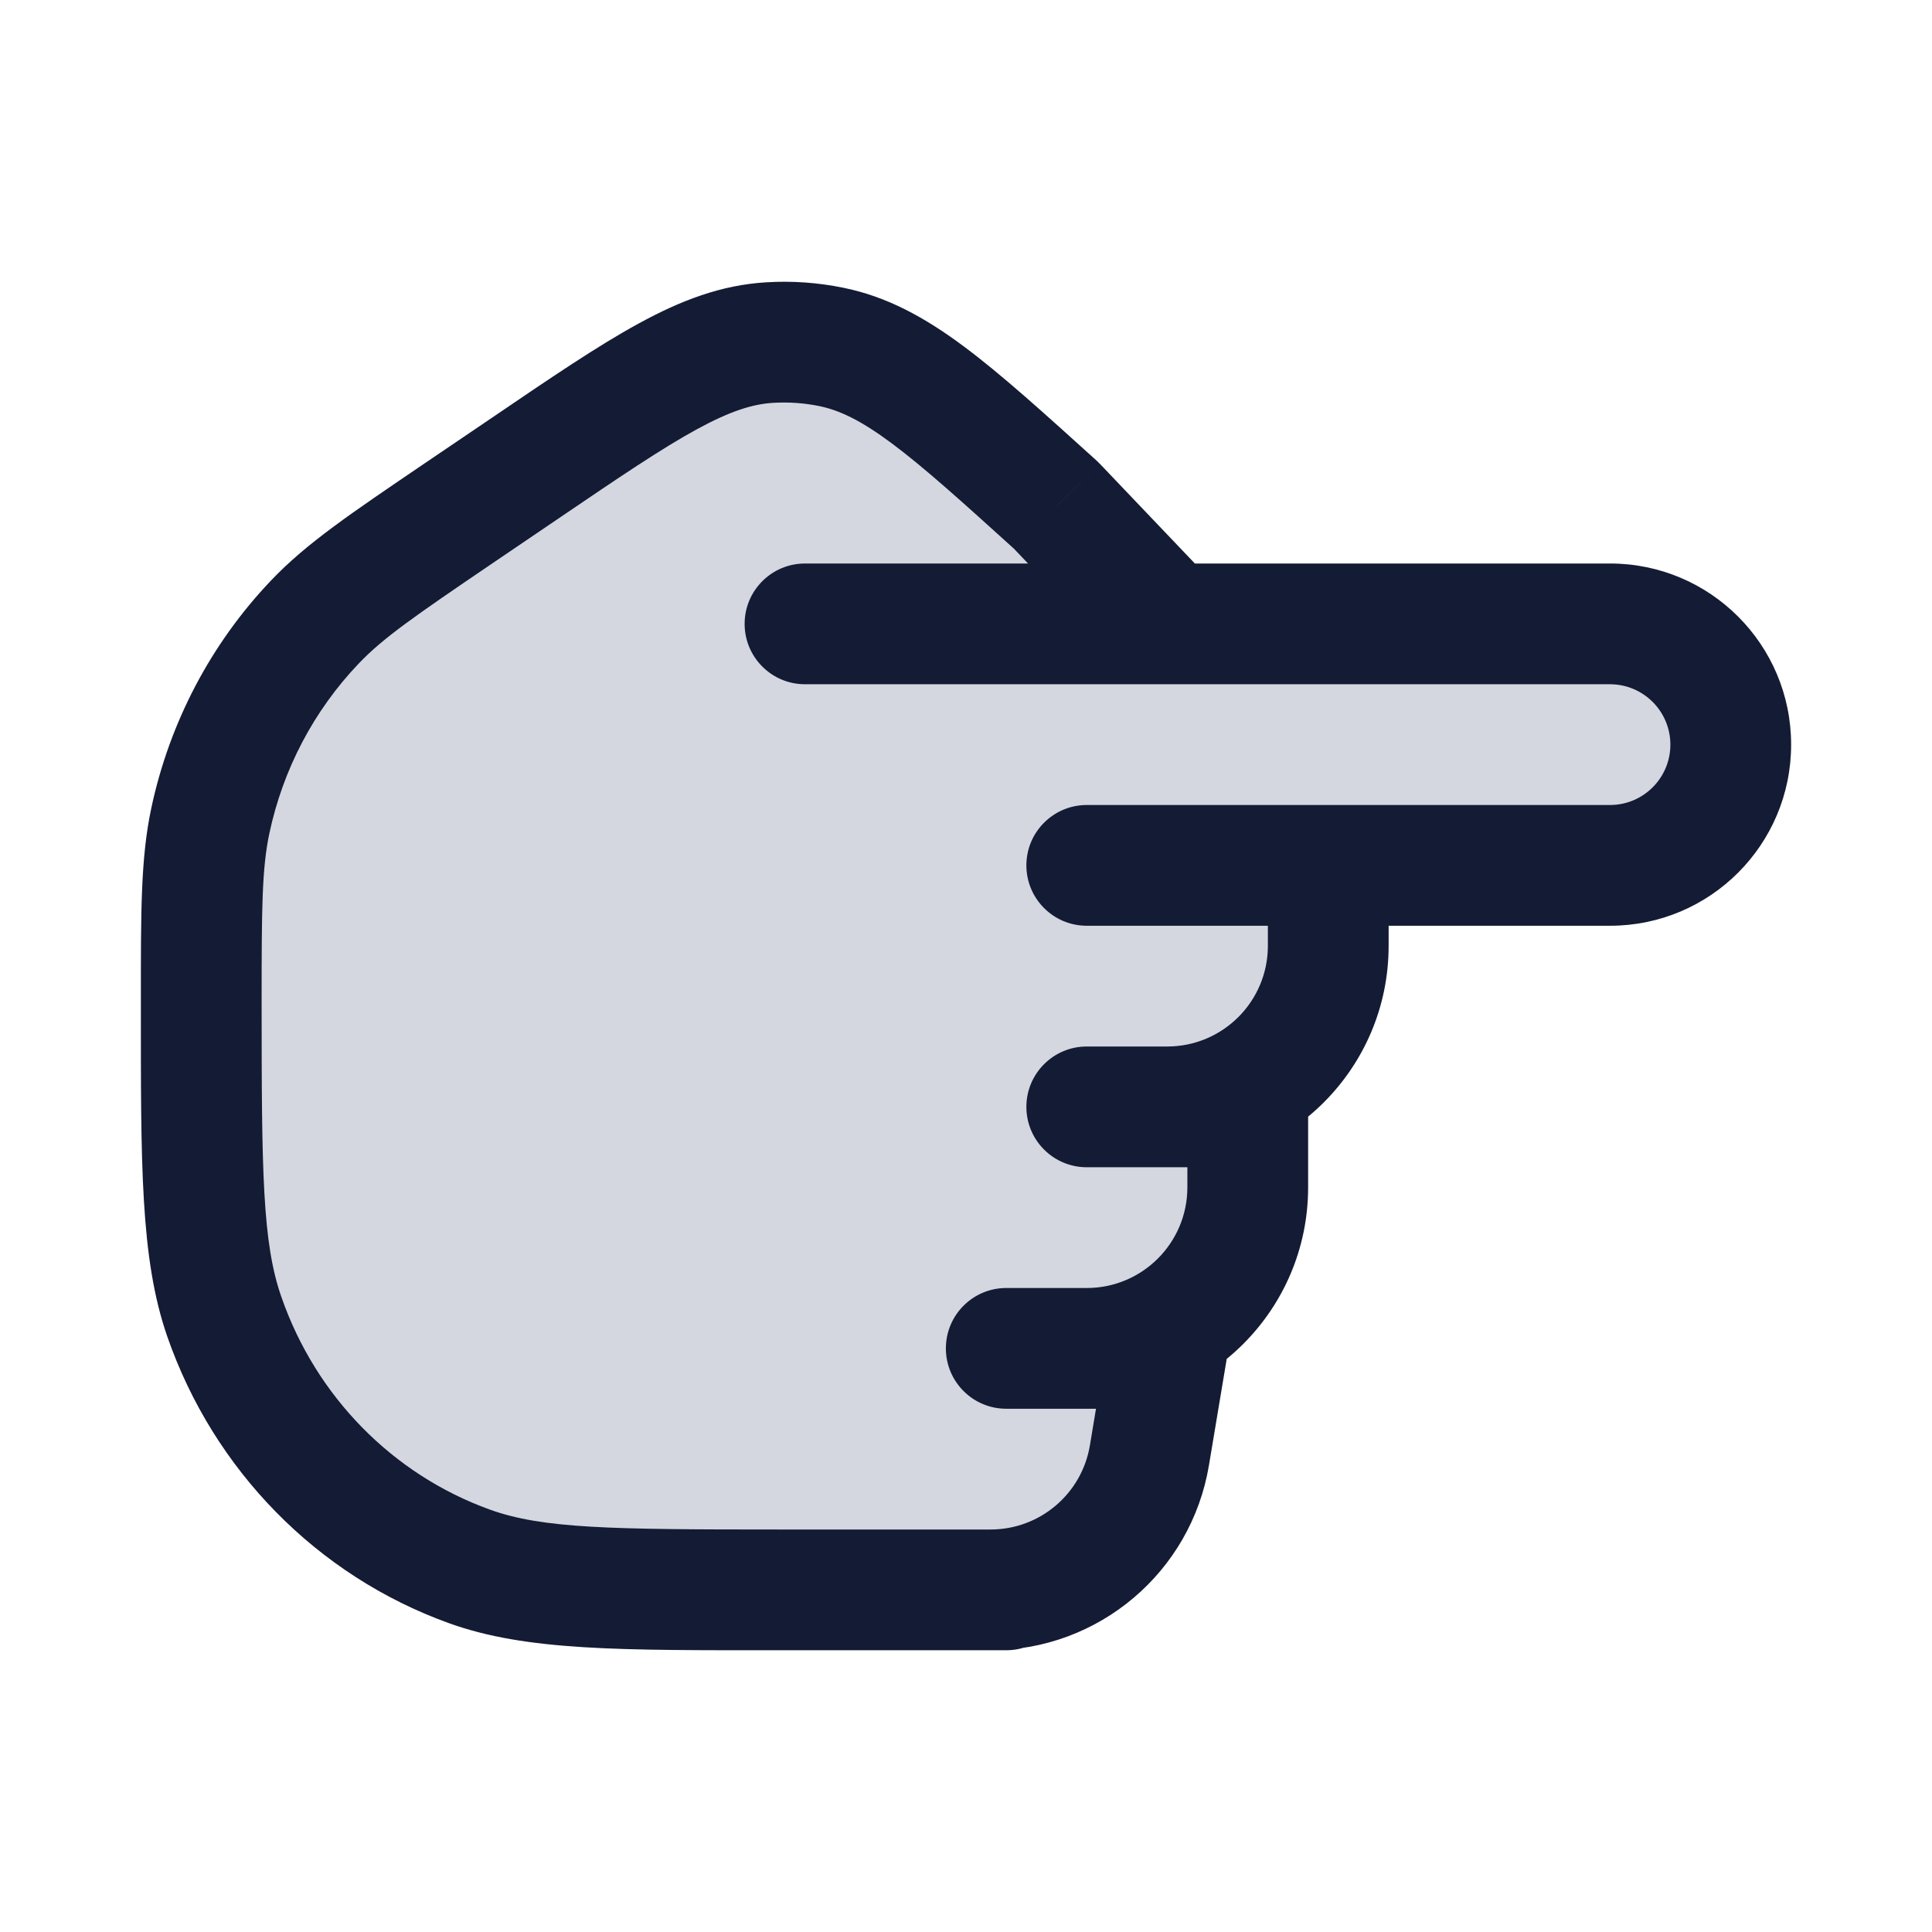 <svg width="24" height="24" viewBox="0 0 24 24" fill="none" xmlns="http://www.w3.org/2000/svg">
<path d="M12.306 19.75L12.308 19.75C13.284 19.749 14.118 19.043 14.278 18.079L14.5 16.75L13.5 16.75C14.605 16.75 15.5 15.855 15.5 14.75L15.5 13.75L14.5 13.75C15.605 13.75 16.5 12.855 16.5 11.75L16.5 10.75L20 10.75C20.828 10.75 21.5 10.078 21.5 9.25C21.5 8.422 20.828 7.75 20 7.75L14.5 7.75L13.125 6.284C11.79 5.076 11.122 4.471 10.324 4.309C10.074 4.258 9.818 4.24 9.563 4.255C8.75 4.303 8.007 4.808 6.521 5.817L5.691 6.381C4.752 7.018 4.282 7.337 3.91 7.728C3.26 8.411 2.81 9.267 2.613 10.197C2.5 10.729 2.5 11.303 2.5 12.453C2.5 14.506 2.5 15.532 2.786 16.357C3.29 17.806 4.409 18.945 5.832 19.458C6.641 19.75 7.649 19.75 9.665 19.75L11.5 19.75L12.306 19.75Z" fill="#D4D7E0"/>
<path d="M12.5 20.5C12.914 20.5 13.25 20.164 13.25 19.75C13.25 19.336 12.914 19 12.5 19L12.5 20.5ZM6.521 5.817L6.942 6.438L6.942 6.438L6.521 5.817ZM5.691 6.381L5.269 5.76L5.269 5.76L5.691 6.381ZM13.125 6.284L13.668 5.767C13.656 5.754 13.642 5.741 13.629 5.728L13.125 6.284ZM13.957 8.245C14.243 8.545 14.717 8.556 15.017 8.271C15.317 7.985 15.329 7.51 15.043 7.21L13.957 8.245ZM9.563 4.255L9.607 5.004L9.563 4.255ZM10.324 4.309L10.474 3.574L10.324 4.309ZM5.832 19.458L5.578 20.164L5.832 19.458ZM2.786 16.357L3.495 16.11L2.786 16.357ZM2.613 10.197L3.346 10.353L3.346 10.353L2.613 10.197ZM3.91 7.728L4.454 8.245L3.91 7.728ZM10 7C9.586 7 9.25 7.336 9.25 7.75C9.25 8.164 9.586 8.5 10 8.5L10 7ZM13.5 10C13.086 10 12.75 10.336 12.75 10.75C12.75 11.164 13.086 11.5 13.5 11.5L13.5 10ZM13.5 13C13.086 13 12.75 13.336 12.75 13.75C12.75 14.164 13.086 14.5 13.5 14.5L13.5 13ZM15.5 13.75L16.25 13.75C16.25 13.336 15.914 13 15.5 13L15.5 13.75ZM12.5 16C12.086 16 11.75 16.336 11.75 16.75C11.75 17.164 12.086 17.5 12.5 17.5L12.5 16ZM14.5 16.75L15.24 16.873C15.276 16.656 15.215 16.433 15.072 16.265C14.93 16.097 14.72 16 14.5 16L14.5 16.75ZM14.278 18.079L15.018 18.202L14.278 18.079ZM11.5 19C11.086 19 10.75 19.336 10.75 19.75C10.75 20.164 11.086 20.5 11.5 20.5L11.5 19ZM12.5 19L9.665 19L9.665 20.5L12.5 20.5L12.5 19ZM6.1 5.197L5.269 5.76L6.112 7.001L6.942 6.438L6.1 5.197ZM12.582 6.802L13.957 8.245L15.043 7.21L13.668 5.767L12.582 6.802ZM6.942 6.438C7.697 5.925 8.22 5.571 8.654 5.334C9.075 5.104 9.353 5.019 9.607 5.004L9.518 3.507C8.96 3.54 8.46 3.731 7.935 4.018C7.423 4.297 6.831 4.7 6.1 5.197L6.942 6.438ZM13.629 5.728C12.972 5.134 12.44 4.651 11.971 4.302C11.491 3.945 11.022 3.685 10.474 3.574L10.175 5.044C10.425 5.095 10.689 5.218 11.076 5.506C11.474 5.802 11.944 6.226 12.622 6.84L13.629 5.728ZM9.607 5.004C9.797 4.993 9.988 5.006 10.175 5.044L10.474 3.574C10.159 3.51 9.838 3.487 9.518 3.507L9.607 5.004ZM9.665 19C7.585 19 6.741 18.989 6.086 18.753L5.578 20.164C6.541 20.511 7.714 20.5 9.665 20.5L9.665 19ZM1.75 12.453C1.75 14.443 1.74 15.629 2.078 16.603L3.495 16.11C3.26 15.436 3.25 14.568 3.25 12.453L1.75 12.453ZM6.086 18.753C4.88 18.318 3.925 17.349 3.495 16.11L2.078 16.603C2.655 18.262 3.938 19.573 5.578 20.164L6.086 18.753ZM3.25 12.453C3.25 11.271 3.254 10.789 3.346 10.353L1.879 10.041C1.746 10.668 1.75 11.336 1.75 12.453L3.25 12.453ZM5.269 5.76C4.358 6.379 3.807 6.748 3.367 7.211L4.454 8.245C4.757 7.926 5.145 7.658 6.112 7.001L5.269 5.76ZM3.346 10.353C3.515 9.557 3.899 8.827 4.454 8.245L3.367 7.211C2.62 7.995 2.105 8.976 1.879 10.041L3.346 10.353ZM10 8.5L20 8.5L20 7L10 7L10 8.5ZM20 10L16.5 10L16.5 11.5L20 11.5L20 10ZM20.75 9.25C20.75 9.664 20.414 10 20 10L20 11.5C21.243 11.5 22.25 10.493 22.25 9.25L20.75 9.25ZM20 8.5C20.414 8.5 20.75 8.836 20.75 9.25L22.25 9.25C22.25 8.007 21.243 7 20 7L20 8.5ZM15.75 10.75L15.75 11.75L17.25 11.75L17.25 10.75L15.75 10.75ZM14.5 13L13.5 13L13.5 14.5L14.5 14.5L14.5 13ZM15.75 11.75C15.75 12.44 15.19 13 14.5 13L14.5 14.5C16.019 14.5 17.25 13.269 17.25 11.75L15.75 11.75ZM14.5 14.5L15.5 14.5L15.5 13L14.5 13L14.5 14.5ZM14.75 13.75L14.75 14.75L16.25 14.75L16.25 13.75L14.75 13.75ZM13.5 16L12.5 16L12.5 17.5L13.5 17.5L13.5 16ZM14.75 14.75C14.75 15.44 14.19 16 13.5 16L13.5 17.5C15.019 17.5 16.25 16.269 16.25 14.75L14.75 14.75ZM13.5 17.5L14.5 17.5L14.5 16L13.5 16L13.5 17.5ZM13.76 16.627L13.539 17.956L15.018 18.202L15.24 16.873L13.76 16.627ZM12.306 19L11.5 19L11.5 20.5L12.306 20.5L12.306 19ZM13.539 17.956C13.438 18.558 12.917 19 12.306 19L12.306 20.5C13.65 20.5 14.797 19.528 15.018 18.202L13.539 17.956ZM16.5 10L13.5 10L13.5 11.5L16.5 11.5L16.5 10Z" fill="#141B34"/>
</svg>
